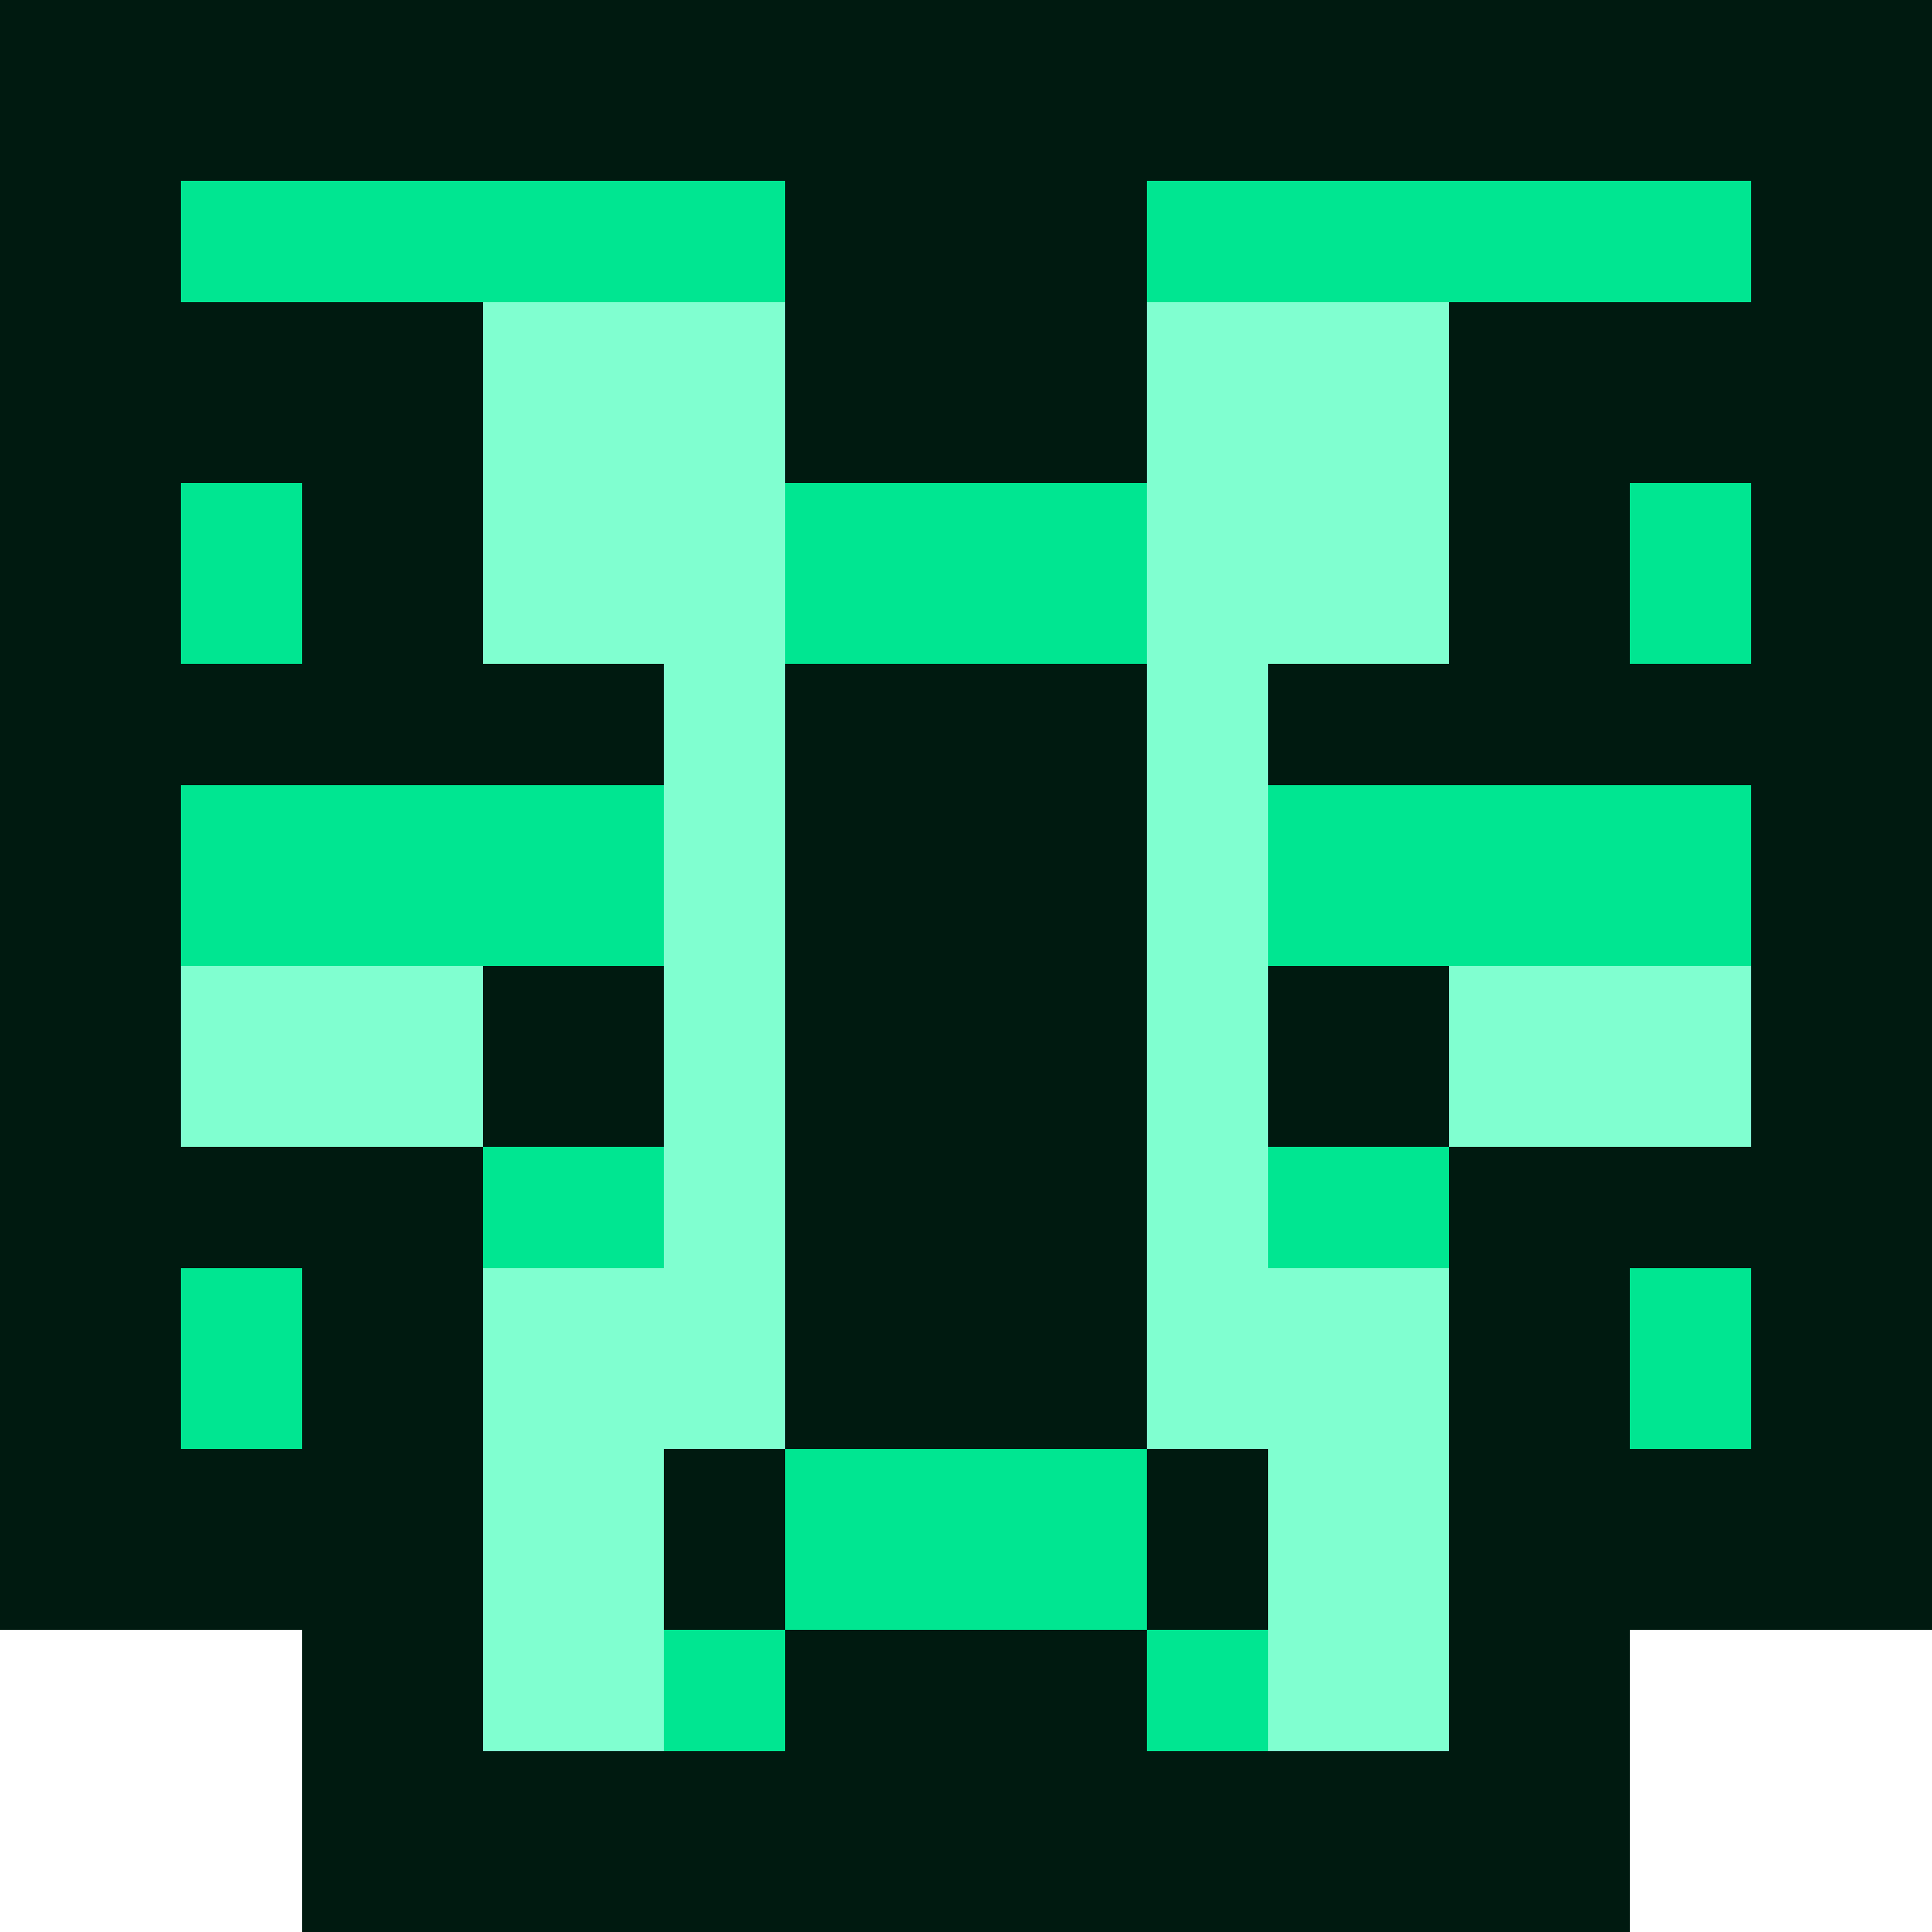 <svg xmlns="http://www.w3.org/2000/svg" viewBox="0 -0.5 32 32" shape-rendering="crispEdges">
<path stroke="#001a10" d="M0 0h32M0 1h32M0 2h32M0 3h3M13 3h6M29 3h3M0 4h3M13 4h6M29 4h3M0 5h8M13 5h6M24 5h8M0 6h8M13 6h6M24 6h8M0 7h8M13 7h6M24 7h8M0 8h3M5 8h3M24 8h3M29 8h3M0 9h3M5 9h3M24 9h3M29 9h3M0 10h3M5 10h3M24 10h3M29 10h3M0 11h11M13 11h6M21 11h11M0 12h11M13 12h6M21 12h11M0 13h3M13 13h6M29 13h3M0 14h3M13 14h6M29 14h3M0 15h3M13 15h6M29 15h3M0 16h3M8 16h3M13 16h6M21 16h3M29 16h3M0 17h3M8 17h3M13 17h6M21 17h3M29 17h3M0 18h3M8 18h3M13 18h6M21 18h3M29 18h3M0 19h8M13 19h6M24 19h8M0 20h8M13 20h6M24 20h8M0 21h3M5 21h3M13 21h6M24 21h3M29 21h3M0 22h3M5 22h3M13 22h6M24 22h3M29 22h3M0 23h3M5 23h3M13 23h6M24 23h3M29 23h3M0 24h8M11 24h2M19 24h2M24 24h8M0 25h8M11 25h2M19 25h2M24 25h8M0 26h8M11 26h2M19 26h2M24 26h8M5 27h3M13 27h6M24 27h3M5 28h3M13 28h6M24 28h3M5 29h22M5 30h22M5 31h22" />
<path stroke="#00e691" d="M3 3h10M19 3h10M3 4h10M19 4h10M3 8h2M13 8h6M27 8h2M3 9h2M13 9h6M27 9h2M3 10h2M13 10h6M27 10h2M3 13h8M21 13h8M3 14h8M21 14h8M3 15h8M21 15h8M8 19h3M21 19h3M8 20h3M21 20h3M3 21h2M27 21h2M3 22h2M27 22h2M3 23h2M27 23h2M13 24h6M13 25h6M13 26h6M11 27h2M19 27h2M11 28h2M19 28h2" />
<path stroke="#80ffd0" d="M8 5h5M19 5h5M8 6h5M19 6h5M8 7h5M19 7h5M8 8h5M19 8h5M8 9h5M19 9h5M8 10h5M19 10h5M11 11h2M19 11h2M11 12h2M19 12h2M11 13h2M19 13h2M11 14h2M19 14h2M11 15h2M19 15h2M3 16h5M11 16h2M19 16h2M24 16h5M3 17h5M11 17h2M19 17h2M24 17h5M3 18h5M11 18h2M19 18h2M24 18h5M11 19h2M19 19h2M11 20h2M19 20h2M8 21h5M19 21h5M8 22h5M19 22h5M8 23h5M19 23h5M8 24h3M21 24h3M8 25h3M21 25h3M8 26h3M21 26h3M8 27h3M21 27h3M8 28h3M21 28h3" />
</svg>